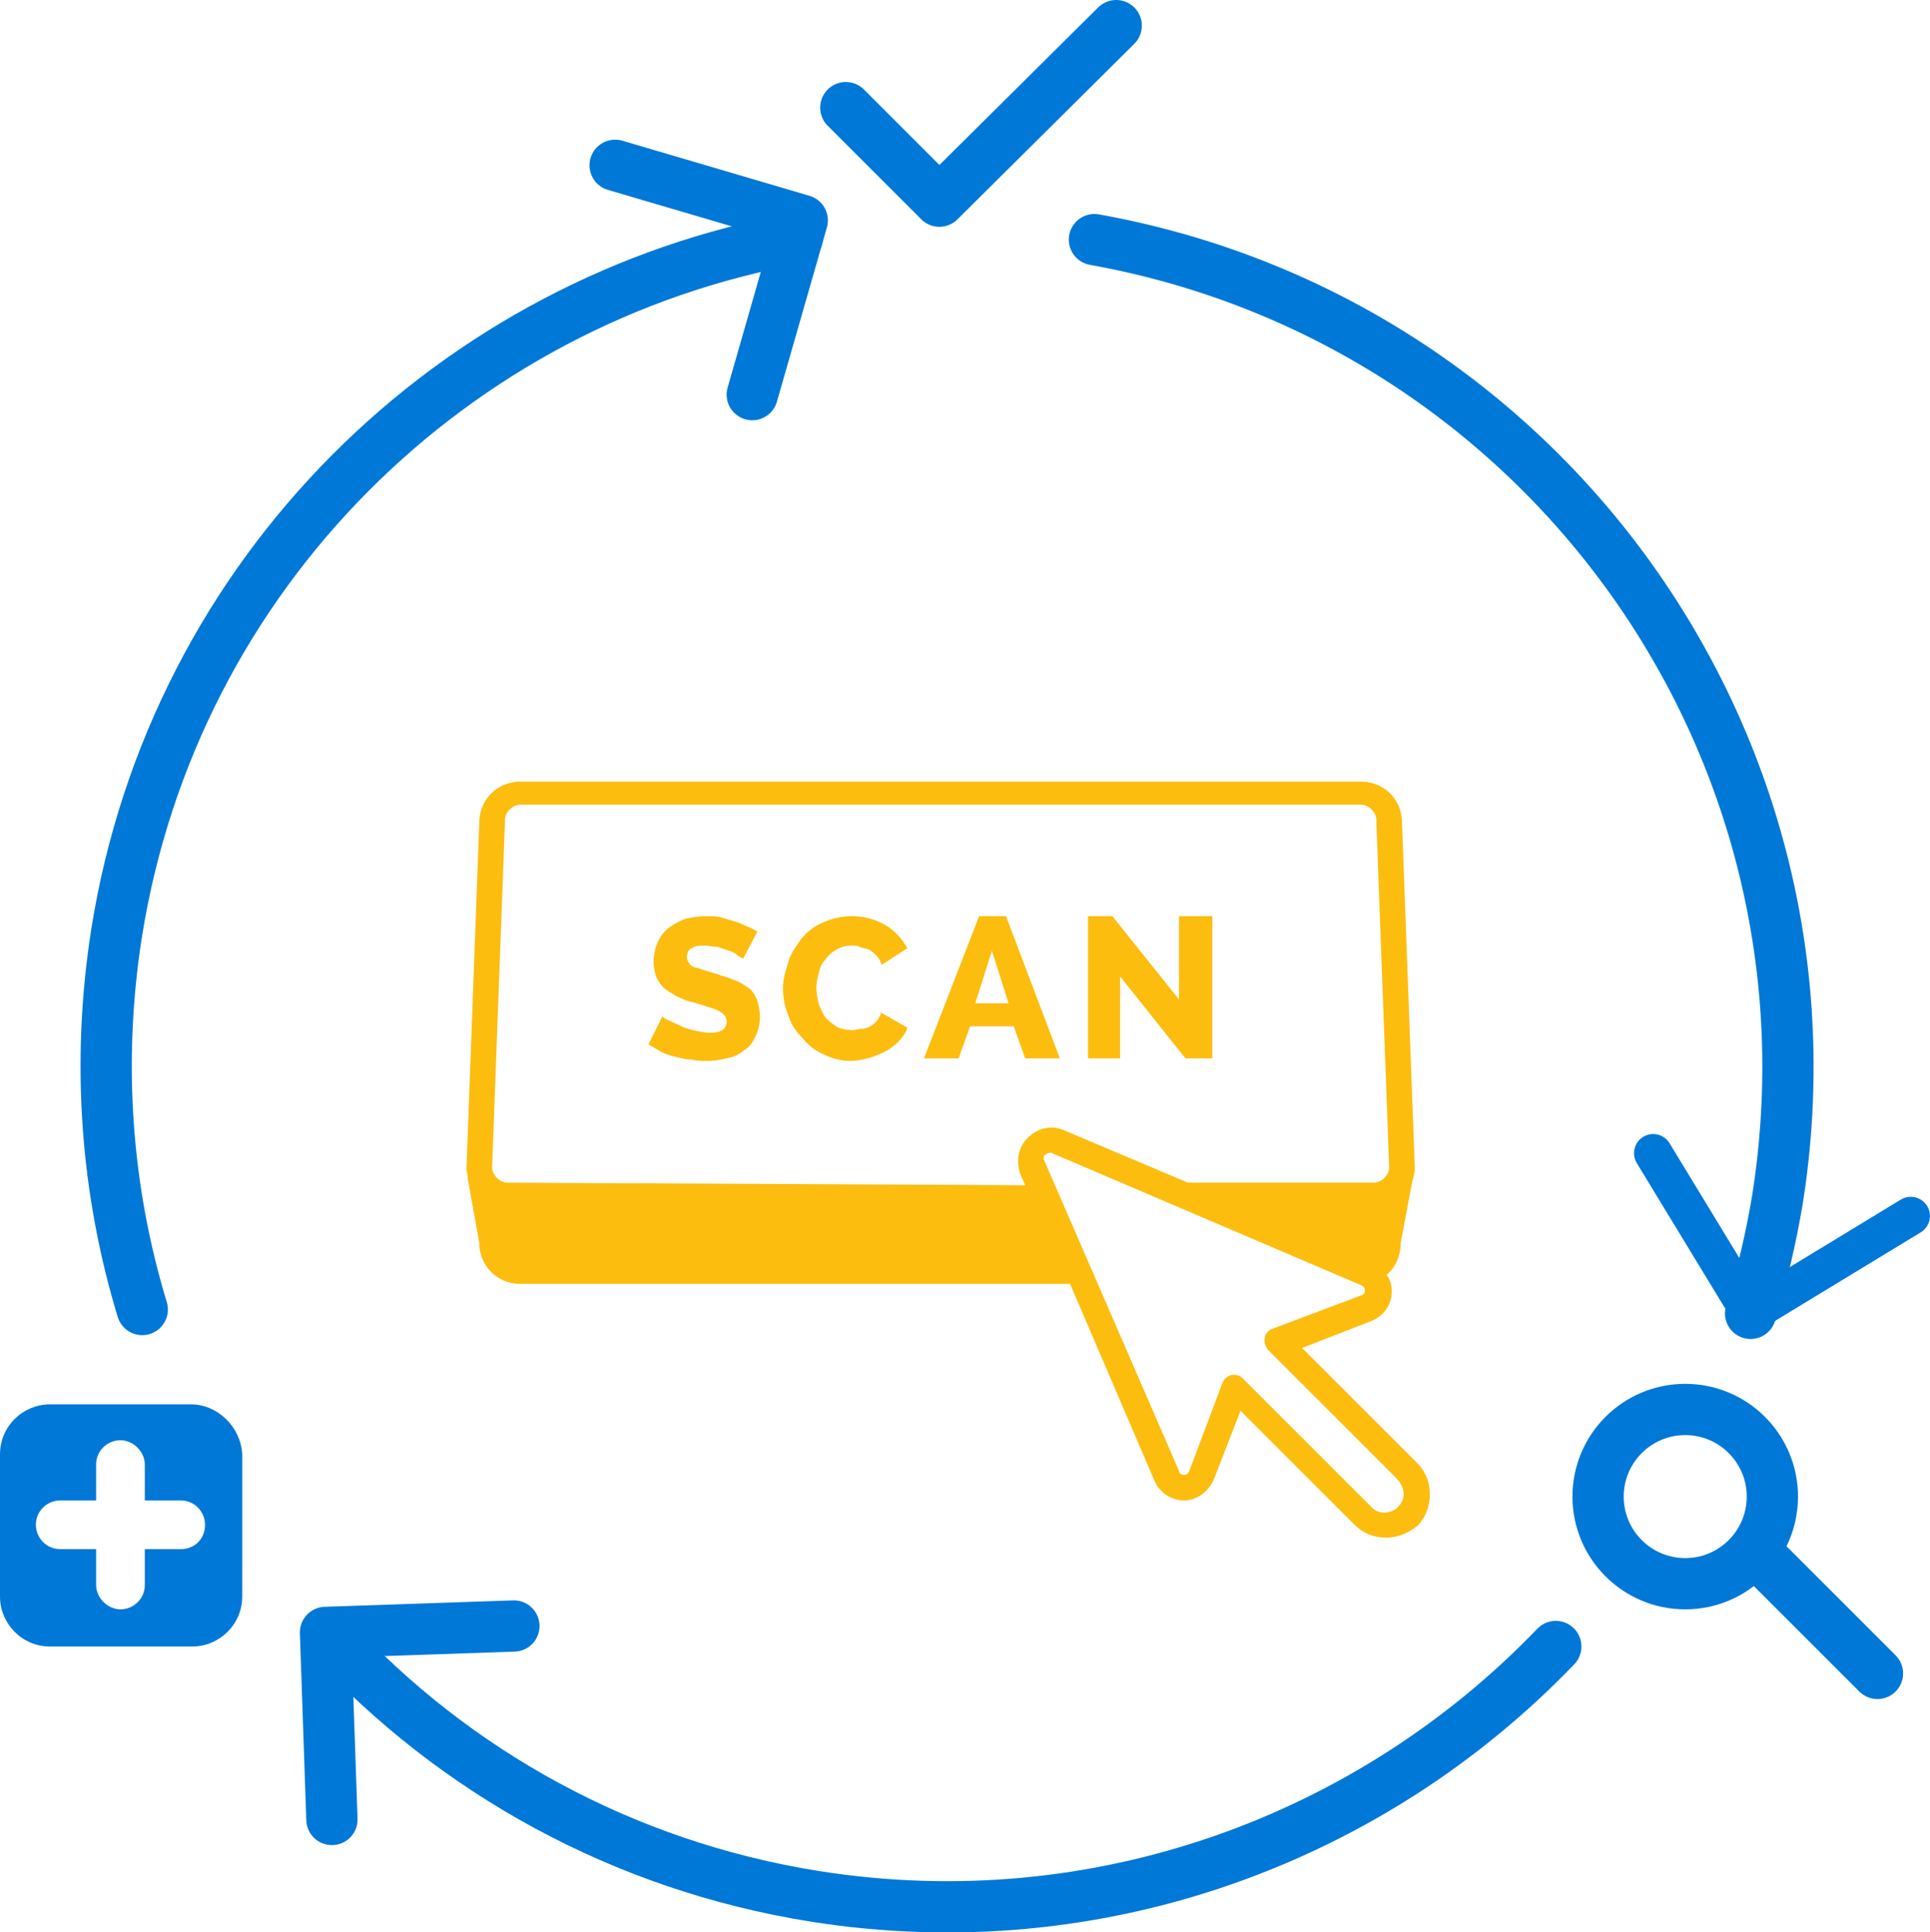 <?xml version="1.0" encoding="utf-8"?>
<!-- Generator: Adobe Illustrator 21.0.2, SVG Export Plug-In . SVG Version: 6.00 Build 0)  -->
<!DOCTYPE svg PUBLIC "-//W3C//DTD SVG 1.1//EN" "http://www.w3.org/Graphics/SVG/1.1/DTD/svg11.dtd">
<svg version="1.1" id="Layer_1" xmlns="http://www.w3.org/2000/svg" xmlns:xlink="http://www.w3.org/1999/xlink" x="0px" y="0px"
	 viewBox="0 0 150.6 150.8" style="enable-background:new 0 0 150.6 150.8;" xml:space="preserve">
<style type="text/css">
	.st0{fill:#fdbd0f;}
	.st1{fill:none;stroke:#0078d7;stroke-width:2.99;stroke-linecap:round;stroke-miterlimit:10;}
	.st2{fill:none;stroke:#0078d7;stroke-width:4;stroke-linecap:round;stroke-miterlimit:10;}
	.st3{fill:#0078d7;}
	.st4{fill:none;stroke:#0078d7;stroke-width:4;stroke-linecap:round;stroke-linejoin:round;stroke-miterlimit:10;}
	.st5{fill:none;stroke:#0078d7;stroke-width:2.99;stroke-linecap:round;stroke-linejoin:round;stroke-miterlimit:10;}
</style>
<path class="st0" d="M2.4,128.2"/>
<path class="st1" d="M16.5,115.2"/>
<path class="st2" d="M62.2,18.6c-26.7,4.8-48.6,26-53.1,54.2c-1.6,10.2-0.8,20.2,2,29.4"/>
<path class="st2" d="M136.6,102.5c0.9-2.9,1.6-5.9,2.1-8.9c5.6-35.4-18.2-68.6-53.3-74.9"/>
<path class="st2" d="M25.8,127.8c9.6,10.4,22.7,17.8,37.8,20.2c22.1,3.5,43.4-4.5,57.8-19.5"/>
<circle class="st2" cx="131.5" cy="116.8" r="6.8"/>
<line class="st2" x1="138.1" y1="122.2" x2="146.5" y2="130.6"/>
<path class="st3" d="M14.9,109.6H3.9c-2.1,0-3.9,1.7-3.9,3.9v11.1c0,2.1,1.7,3.9,3.9,3.9h11.1c2.1,0,3.9-1.7,3.9-3.9v-11.1
	C18.8,111.4,17,109.6,14.9,109.6z M14.1,120.9h-2.8v2.8c0,1.1-0.9,1.9-1.9,1.9s-1.9-0.9-1.9-1.9v-2.8H4.7c-1.1,0-1.9-0.9-1.9-1.9
	c0-1.1,0.9-1.9,1.9-1.9h2.8v-2.8c0-1.1,0.9-1.9,1.9-1.9s1.9,0.9,1.9,1.9v2.8h2.8c1.1,0,1.9,0.9,1.9,1.9
	C16,120.1,15.2,120.9,14.1,120.9z"/>
<polyline class="st4" points="87.1,2 73.3,15.7 66,8.4 "/>
<polyline class="st5" points="149.1,94.9 136.6,102.5 129,90 "/>
<polyline class="st4" points="25.9,142 25.4,127.4 40.1,126.9 "/>
<polyline class="st4" points="48,12.9 62.6,17.2 58.7,30.8 "/>
<g>
	<g>
		<path class="st0" d="M58.4,77.1c-0.3-0.2-0.7-0.5-1.1-0.6c-0.4-0.2-0.9-0.3-1.4-0.5c-0.4-0.1-0.7-0.2-1-0.3
			c-0.3-0.1-0.6-0.2-0.7-0.2c-0.2-0.1-0.4-0.2-0.4-0.3c-0.1-0.1-0.2-0.3-0.2-0.5c0-0.3,0.1-0.6,0.4-0.7c0.2-0.2,0.6-0.2,1-0.2
			c0.3,0,0.7,0.1,1,0.1c0.3,0.1,0.6,0.2,0.9,0.3c0.3,0.1,0.5,0.2,0.7,0.4c0.2,0.1,0.3,0.2,0.4,0.2l1.1-2.1c-0.2-0.1-0.5-0.3-0.8-0.4
			c-0.3-0.1-0.6-0.3-1-0.4c-0.4-0.1-0.7-0.2-1-0.3c-0.4-0.1-0.7-0.1-1.2-0.1c-0.6,0-1.1,0.1-1.6,0.2c-0.5,0.2-0.9,0.4-1.3,0.7
			c-0.4,0.3-0.7,0.7-0.9,1.2c-0.2,0.4-0.3,1-0.3,1.5c0,0.4,0.1,0.8,0.2,1.1c0.1,0.3,0.3,0.6,0.6,0.9c0.2,0.2,0.6,0.4,0.9,0.6
			c0.4,0.2,0.8,0.4,1.3,0.5c0.4,0.1,0.7,0.2,1,0.3c0.3,0.1,0.6,0.2,0.9,0.3c0.2,0.1,0.4,0.2,0.6,0.4c0.1,0.1,0.2,0.3,0.2,0.5
			c0,0.6-0.4,0.9-1.3,0.9c-0.4,0-0.9-0.1-1.3-0.2c-0.4-0.1-0.8-0.2-1.1-0.4c-0.3-0.1-0.6-0.3-0.9-0.4c-0.2-0.1-0.4-0.2-0.4-0.3
			l-1.1,2.2c0.3,0.2,0.7,0.4,1,0.6c0.4,0.2,0.8,0.3,1.2,0.4s0.8,0.2,1.2,0.2c0.4,0.1,0.9,0.1,1.2,0.1c0.6,0,1-0.1,1.5-0.2
			c0.5-0.1,1-0.3,1.3-0.6c0.4-0.2,0.7-0.6,0.9-1c0.2-0.4,0.4-1,0.4-1.6c0-0.5-0.1-0.9-0.2-1.3C58.9,77.6,58.7,77.3,58.4,77.1z"/>
		<path class="st0" d="M68.5,79.6c-0.2,0.2-0.4,0.4-0.6,0.5c-0.2,0.1-0.4,0.2-0.7,0.2s-0.4,0.1-0.7,0.1c-0.4,0-0.8-0.1-1.1-0.2
			c-0.3-0.2-0.6-0.4-0.9-0.7s-0.4-0.7-0.6-1.1c-0.1-0.4-0.2-0.9-0.2-1.3c0-0.4,0.1-0.8,0.2-1.2c0.1-0.4,0.2-0.7,0.5-1
			c0.2-0.3,0.5-0.6,0.9-0.8c0.3-0.2,0.7-0.3,1.2-0.3c0.2,0,0.4,0,0.6,0.1c0.2,0.1,0.4,0.1,0.7,0.2c0.2,0.1,0.4,0.3,0.6,0.5
			c0.2,0.2,0.3,0.4,0.4,0.7l2-1.3c-0.4-0.7-0.9-1.3-1.7-1.8c-0.7-0.4-1.6-0.7-2.6-0.7c-0.9,0-1.6,0.2-2.3,0.5s-1.2,0.7-1.7,1.3
			c-0.4,0.6-0.8,1.1-1,1.8c-0.2,0.7-0.4,1.3-0.4,2c0,0.7,0.1,1.4,0.4,2.1c0.2,0.7,0.6,1.3,1.1,1.8c0.5,0.6,1,1,1.7,1.3
			c0.6,0.3,1.3,0.5,2.1,0.5c0.4,0,0.9-0.1,1.3-0.2c0.4-0.1,0.9-0.3,1.3-0.5c0.4-0.2,0.8-0.5,1.1-0.8c0.3-0.3,0.6-0.7,0.7-1.1
			l-2.1-1.2C68.8,79.2,68.6,79.3,68.5,79.6z"/>
		<path class="st0" d="M82.7,82.6l-4.2-11.1h-2.1l-4.3,11.1h2.7l0.9-2.5h3.4l0.9,2.5H82.7z M76.1,78.3l1.3-4.1l1.3,4.1H76.1z"/>
		<polygon class="st0" points="87.4,76.2 92.5,82.6 94.6,82.6 94.6,71.5 92,71.5 92,78 86.8,71.5 84.9,71.5 84.9,82.6 87.4,82.6 		
			"/>
		<path class="st0" d="M110.5,114.1L110.5,114.1l-8.9-8.9l5.4-2.1c1-0.4,1.6-1.3,1.6-2.3c0-0.5-0.1-0.9-0.4-1.3
			c0.7-0.6,1.1-1.5,1.1-2.5l0.9-4.8c0.1-0.3,0.2-0.7,0.2-1l-1-27c0-1.8-1.4-3.2-3.2-3.2H40.6c-1.8,0-3.2,1.4-3.2,3.2l-1,27
			c0,0.2,0.1,0.5,0.1,0.7V92l0.9,5c0,1.8,1.4,3.2,3.2,3.2h42.9l6.6,15.4c0.4,0.9,1.3,1.5,2.3,1.5l0,0c1,0,1.9-0.7,2.3-1.6l2.1-5.4
			l8.9,8.9c0.7,0.7,1.5,1,2.5,1c0.9,0,1.8-0.4,2.5-1C111.9,117.6,111.9,115.4,110.5,114.1z M39.6,92.3c-0.6,0-1.2-0.6-1.2-1.2
			l1-26.9v-0.1v-0.1c0-0.6,0.6-1.2,1.2-1.2h65.6c0.6,0,1.2,0.6,1.2,1.2v0.1v0.1l1,26.9c0,0.6-0.6,1.2-1.2,1.2H92.7L83,88.2
			c-0.9-0.4-2-0.2-2.8,0.6s-0.9,1.8-0.6,2.8l0.4,0.9L39.6,92.3L39.6,92.3z M109.1,117.6c-0.6,0.6-1.6,0.6-2.1,0l-10-10
			c-0.2-0.2-0.4-0.3-0.7-0.3c-0.1,0-0.1,0-0.2,0c-0.3,0.1-0.6,0.3-0.7,0.6l-2.6,6.9c-0.1,0.2-0.2,0.3-0.4,0.3
			c-0.2,0-0.4-0.1-0.4-0.3L81.5,90.6c-0.1-0.2-0.1-0.4,0.1-0.5c0.1-0.1,0.4-0.2,0.5-0.1l24.1,10.3c0.2,0.1,0.3,0.2,0.3,0.4
			s-0.1,0.4-0.3,0.4l-6.9,2.6c-0.3,0.1-0.6,0.4-0.6,0.7c-0.1,0.4,0.1,0.7,0.2,0.9l10,10C109.7,116.1,109.7,117,109.1,117.6z"/>
	</g>
</g>
</svg>
